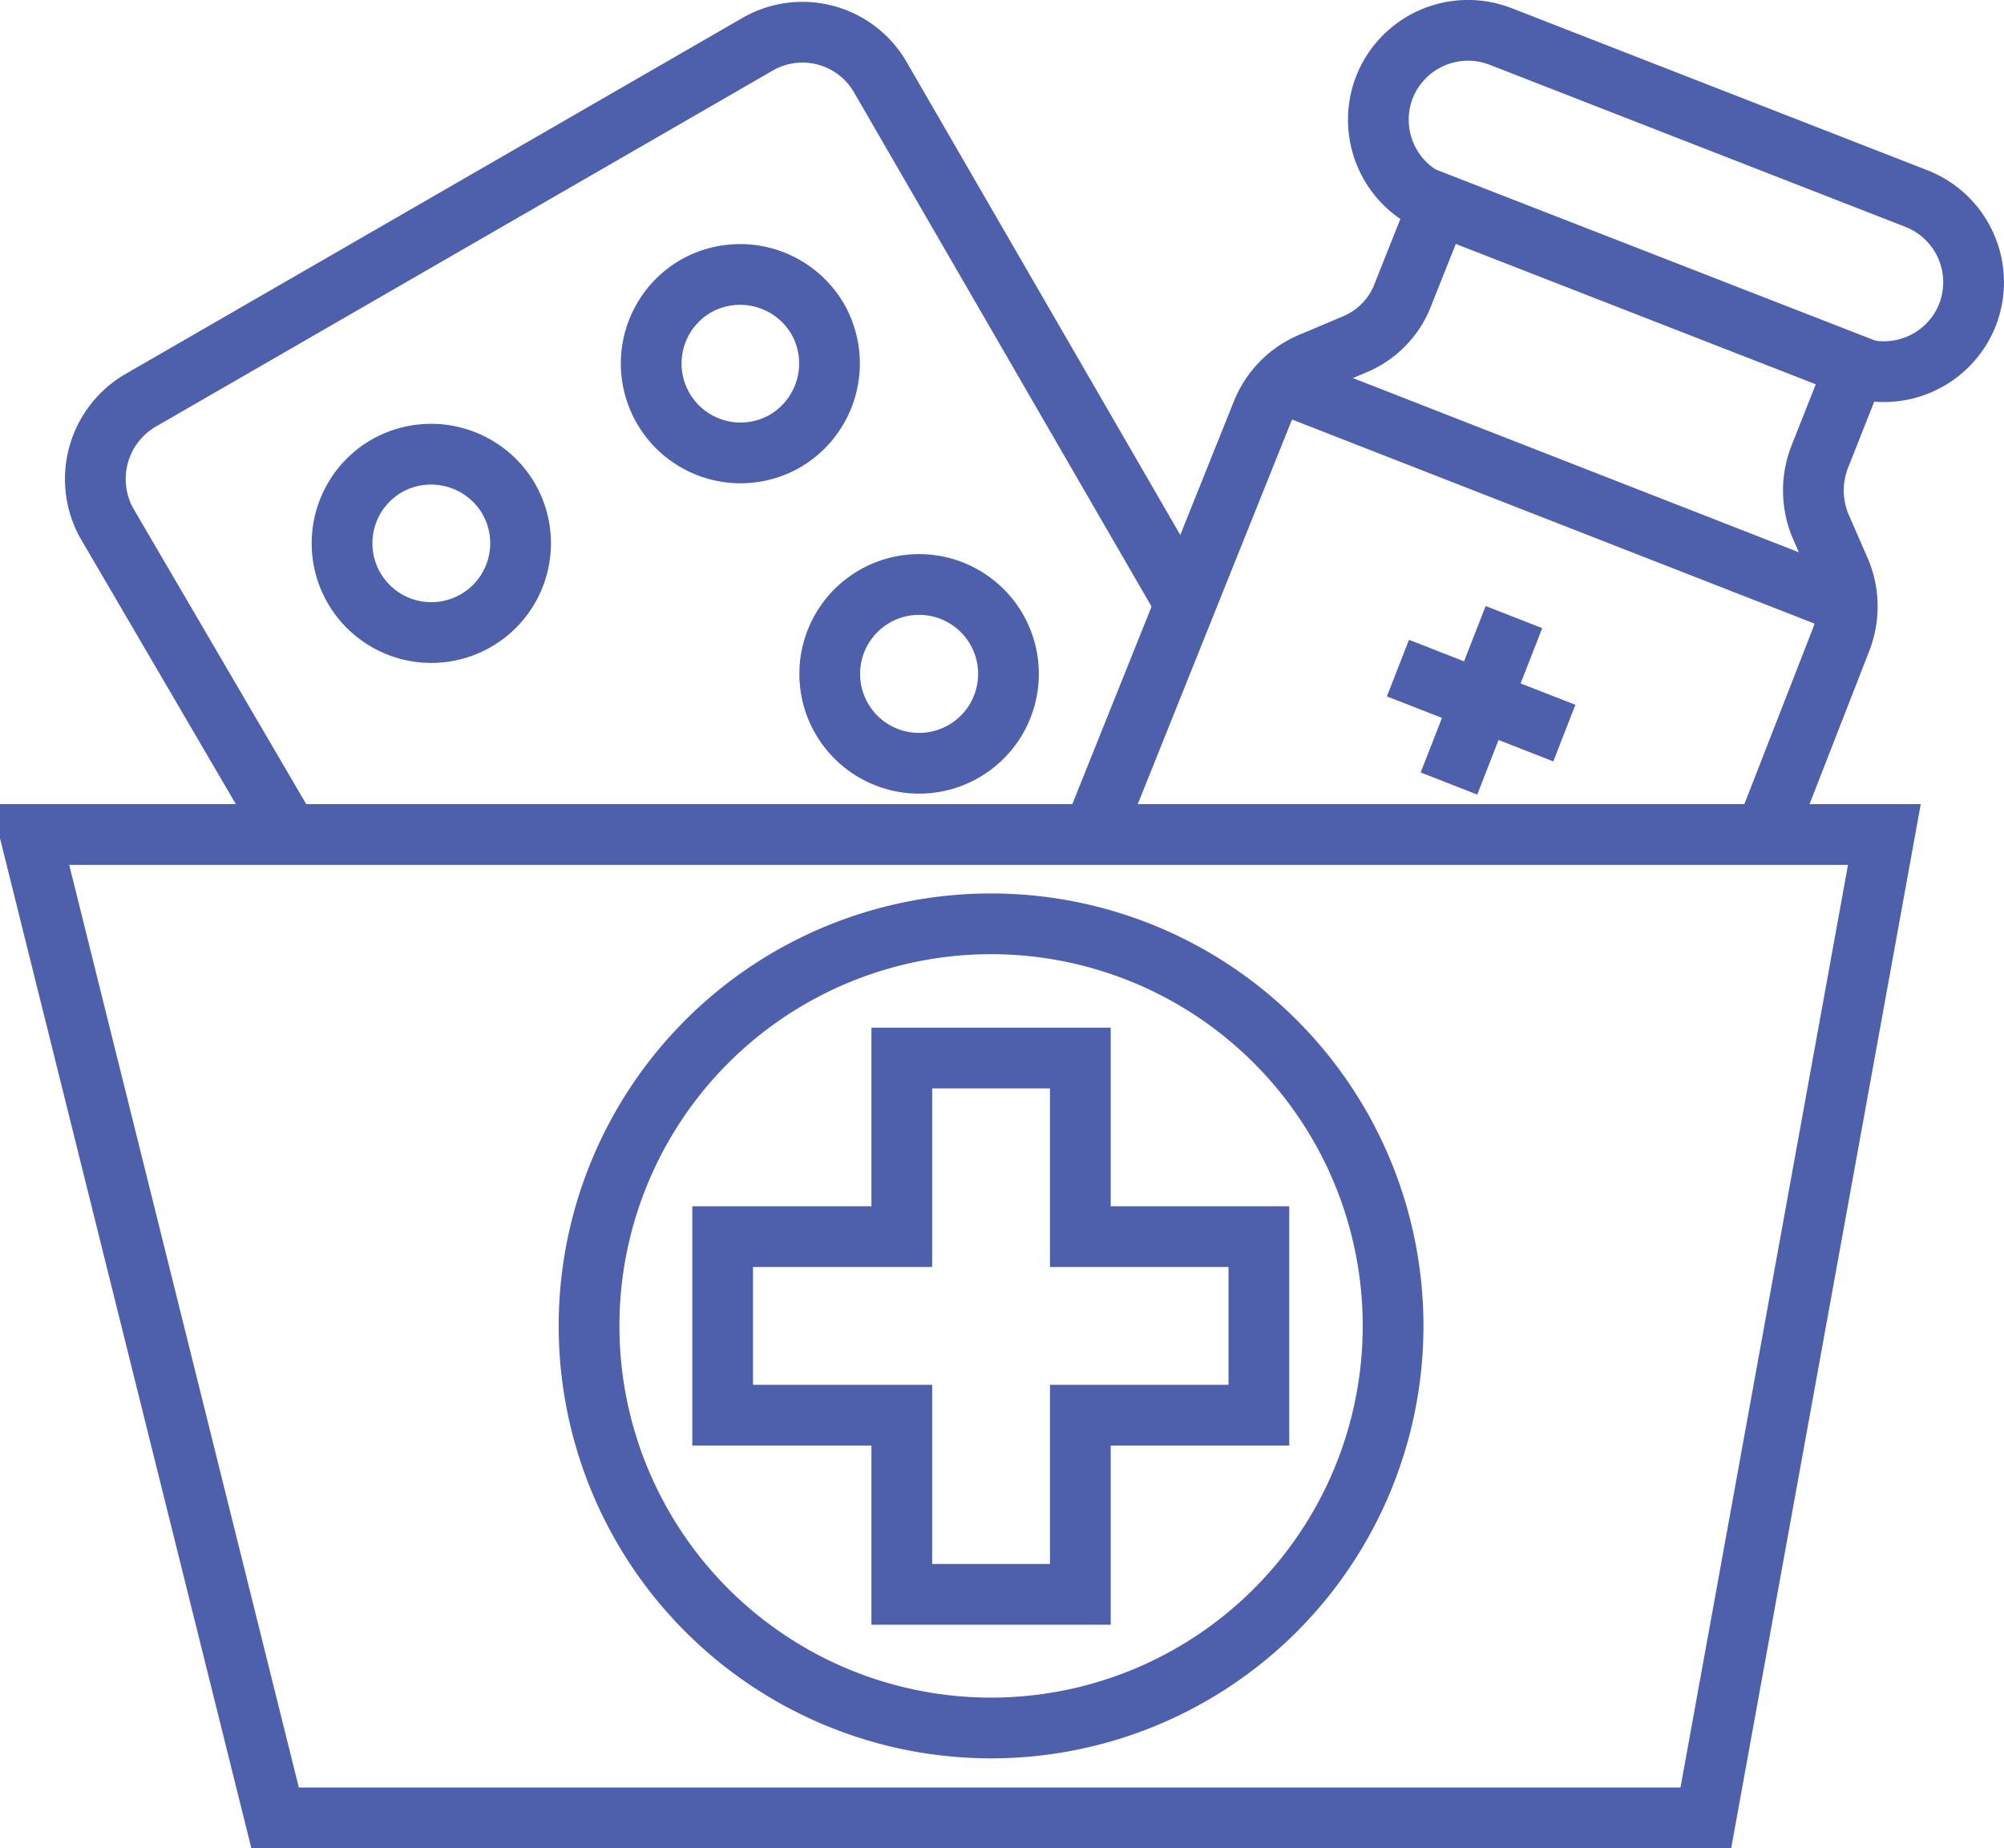 <?xml version="1.0" encoding="UTF-8" standalone="no"?><!--
  ~ Copyright (C) 2021, Ibnsina Pharma
  ~ All rights reserved.
  --><svg xmlns:android="http://schemas.android.com/apk/res/android" height="30.43" width="33" xmlns="http://www.w3.org/2000/svg">
    <path android:strokeLineCap="round" android:strokeLineJoin="round" d="M42.4,20.52" fill="#000000" fill-opacity="0.0" stroke="#414042" stroke-width="1"/>
    <path android:strokeLineCap="round" android:strokeLineJoin="round" d="M4.53,29.93l23.56,0l2.94,-16.19l-30.53,0l4.03,16.19z" fill="#000000" fill-opacity="0.0" stroke="#4e5fab" stroke-width="1"/>
    <path android:strokeLineCap="round" android:strokeLineJoin="round" d="M8.37,8.2a1.47,1.47 0,1 1,-2 -0.53A1.48,1.48 0,0 1,8.37 8.2Z" fill="#000000" fill-opacity="0.0" stroke="#4e5fab" stroke-width="1"/>
    <path android:strokeLineCap="round" android:strokeLineJoin="round" d="M13.47,5.26a1.48,1.48 0,0 1,-0.54 2,1.47 1.47,0 1,1 -1.47,-2.55A1.48,1.48 0,0 1,13.47 5.26Z" fill="#000000" fill-opacity="0.0" stroke="#4e5fab" stroke-width="1"/>
    <path android:strokeLineCap="round" android:strokeLineJoin="round" d="M16.41,10.36a1.47,1.47 0,1 1,-2.55 1.47,1.47 1.47,0 0,1 2.55,-1.47Z" fill="#000000" fill-opacity="0.0" stroke="#4e5fab" stroke-width="1"/>
    <path android:strokeLineCap="round" android:strokeLineJoin="round" d="M4.75,13.73l-3,-5.13a1.5,1.5 0,0 1,0.55 -2l10.19,-5.88a1.48,1.48 0,0 1,2 0.54l5,8.64" fill="#000000" fill-opacity="0.0" stroke="#4e5fab" stroke-width="1"/>
    <path android:strokeLineCap="round" android:strokeLineJoin="round" d="M30.49,6.02l-6.85,-2.67A1.48,1.48 0,0 1,22.8 1.43h0a1.48,1.48 0,0 1,1.91 -0.83l6.85,2.67a1.48,1.48 0,0 1,0.84 1.91h0A1.48,1.48 0,0 1,30.49 6.02Z" fill="#000000" fill-opacity="0.0" stroke="#4e5fab" stroke-width="1"/>
    <path android:strokeLineCap="round" android:strokeLineJoin="round" d="M29.07,13.73l1.24,-3.18a1.52,1.52 0,0 0,0 -1.13l-0.34,-0.78a1.52,1.52 0,0 1,0 -1.13l0.59,-1.49 -6.86,-2.67 -0.59,1.48a1.44,1.44 0,0 1,-0.78 0.83l-0.78,0.33a1.49,1.49 0,0 0,-0.77 0.81L18,13.73" fill="#000000" fill-opacity="0.0" stroke="#4e5fab" stroke-width="1"/>
    <path android:strokeLineCap="round" android:strokeLineJoin="round" d="M24.93,10.16L23.86,12.9" fill="#000000" fill-opacity="0.0" stroke="#4e5fab" stroke-width="1"/>
    <path android:strokeLineCap="round" android:strokeLineJoin="round" d="M23.02,11L25.76,12.07" fill="#000000" fill-opacity="0.0" stroke="#4e5fab" stroke-width="1"/>
    <path android:strokeLineCap="round" android:strokeLineJoin="round" d="M30.39,9.93L21.07,6.29" fill="#000000" fill-opacity="0.0" stroke="#4e5fab" stroke-width="1"/>
    <path android:strokeLineCap="round" android:strokeLineJoin="round" d="M20.73,20.36l-2.94,0l0,-2.94l-2.94,0l0,2.94l-2.95,0l0,2.94l2.95,0l0,2.95l2.94,0l0,-2.95l2.94,0l0,-2.94z" fill="#000000" fill-opacity="0.0" stroke="#4e5fab" stroke-width="1"/>
    <path android:strokeLineCap="round" android:strokeLineJoin="round" d="M16.32,21.83m-6.62,0a6.62,6.62 0,1 1,13.24 0a6.62,6.62 0,1 1,-13.24 0" fill="#000000" fill-opacity="0.0" stroke="#4e5fab" stroke-width="1"/>
    <path android:strokeLineCap="round" android:strokeLineJoin="round" d="M85.34,-417.82" fill="#000000" fill-opacity="0.0" stroke="#414042" stroke-width="1"/>
</svg>